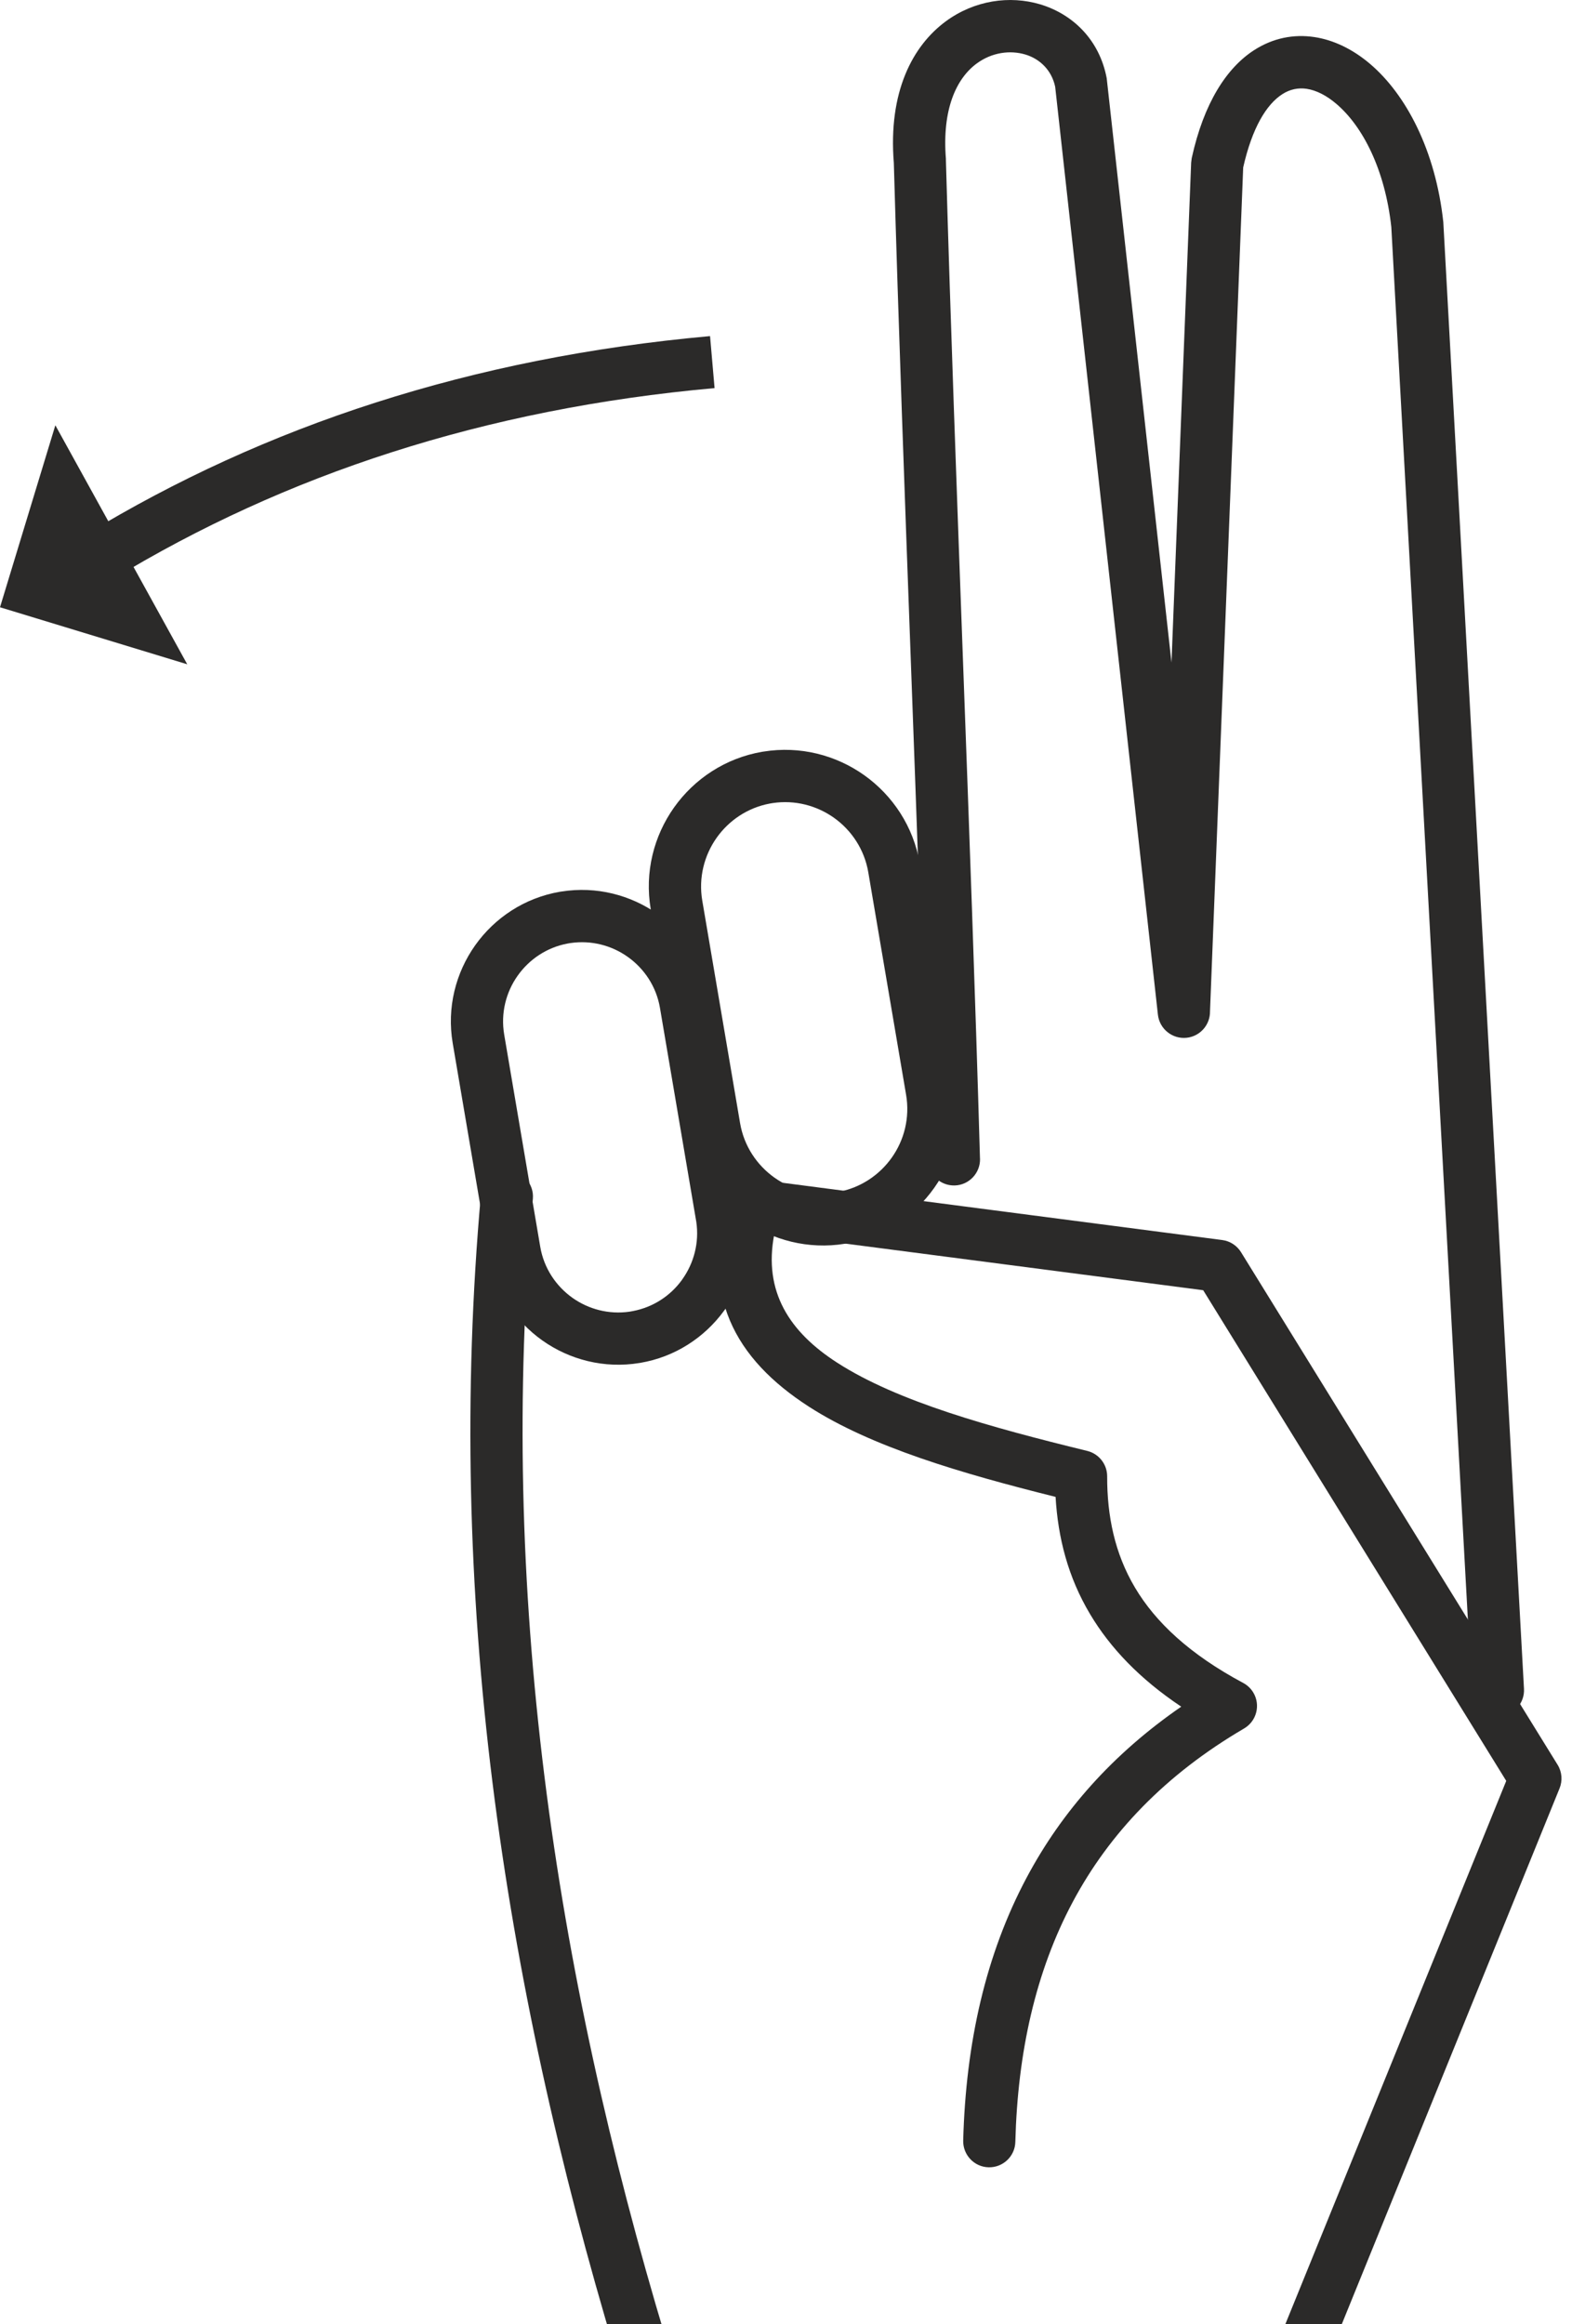 <svg width="90" height="133" viewBox="0 0 90 133" fill="none" xmlns="http://www.w3.org/2000/svg">
<g id="&#208;&#182;&#208;&#181;&#209;&#129;&#209;&#130;&#209;&#139; 1" clip-path="url(#clip0_1628_17407)">
<g id="&#208;&#161;&#208;&#187;&#208;&#190;&#208;&#185;_x0020_1">
<path id="Vector" d="M38.142 133.904C38.377 134.696 37.926 135.53 37.135 135.766C36.343 136.001 35.508 135.55 35.272 134.759C32.019 123.959 29.572 113.047 28.195 101.996C26.82 90.948 26.513 79.739 27.535 68.338C27.605 67.519 28.331 66.91 29.151 66.981C29.97 67.05 30.578 67.777 30.508 68.596C29.508 79.746 29.814 90.751 31.169 101.633C32.522 112.511 34.935 123.262 38.141 133.904H38.142Z" fill="#2B2A29"/>
<path id="Vector_2" d="M58.13 122.559C58.113 123.383 57.428 124.035 56.603 124.017C55.78 124 55.128 123.314 55.145 122.49C55.294 116.898 56.433 111.836 58.781 107.434C60.799 103.648 63.705 100.363 67.628 97.659C65.234 96.061 63.551 94.279 62.41 92.366C61.148 90.253 60.57 87.997 60.434 85.655C55.014 84.305 49.887 82.795 46.314 80.494C42.093 77.773 39.978 74.065 41.795 68.518C42.03 67.794 42.766 67.373 43.495 67.51L69.974 70.957C70.436 71.017 70.824 71.285 71.052 71.654L89.177 100.986C89.435 101.406 89.461 101.904 89.289 102.33L76.011 134.983C75.701 135.749 74.827 136.119 74.062 135.81C73.296 135.499 72.926 134.626 73.236 133.86L86.235 101.906L68.885 73.829L44.328 70.632C43.692 73.913 45.204 76.222 47.93 77.976C51.382 80.201 56.69 81.667 62.245 83.024C62.9 83.183 63.387 83.774 63.387 84.477C63.382 86.731 63.813 88.882 64.978 90.842C66.155 92.828 68.119 94.668 71.176 96.302C71.411 96.427 71.616 96.617 71.761 96.863C72.178 97.573 71.939 98.489 71.228 98.906C66.727 101.54 63.52 104.889 61.414 108.838C59.295 112.812 58.264 117.427 58.13 122.558V122.559Z" fill="#2B2A29"/>
<path id="Vector_3" d="M56.109 66.301C56.129 67.125 55.48 67.813 54.656 67.835C53.831 67.855 53.144 67.207 53.122 66.383C52.86 57.156 52.501 47.489 52.147 37.826C51.794 28.232 51.44 18.632 51.173 9.323C50.846 5.274 52.237 2.625 54.155 1.216C54.973 0.615 55.886 0.245 56.809 0.087C57.738 -0.071 58.684 -0.01 59.552 0.248C61.411 0.806 62.944 2.268 63.361 4.475L67.07 37.913L68.196 9.307L68.228 9.05C68.921 5.883 70.235 3.879 71.798 2.871C72.877 2.176 74.057 1.944 75.243 2.12C76.352 2.285 77.449 2.816 78.436 3.654C80.494 5.4 82.19 8.604 82.632 12.709L87.251 96.637C87.296 97.461 86.665 98.167 85.841 98.212C85.017 98.257 84.311 97.626 84.266 96.802L79.655 12.99C79.295 9.713 78.028 7.23 76.502 5.938C75.941 5.46 75.356 5.164 74.808 5.082C74.331 5.012 73.853 5.105 73.414 5.39C72.498 5.979 71.686 7.325 71.175 9.581L69.275 57.881C69.283 58.639 68.714 59.298 67.943 59.383C67.123 59.473 66.382 58.88 66.292 58.059L60.411 4.965C60.206 4.003 59.523 3.364 58.697 3.118C58.261 2.989 57.783 2.959 57.312 3.039C56.831 3.119 56.351 3.316 55.922 3.631C54.758 4.484 53.927 6.244 54.155 9.091V9.167C54.417 18.392 54.776 28.06 55.13 37.722C55.485 47.344 55.839 56.968 56.106 66.302L56.109 66.301Z" fill="#2B2A29"/>
<path id="Vector_4" d="M32.658 53.963L32.486 53.993C31.296 54.217 30.295 54.902 29.64 55.827C28.969 56.77 28.658 57.974 28.866 59.201L30.93 71.344C31.137 72.566 31.833 73.595 32.776 74.266C33.692 74.915 34.858 75.23 36.047 75.056L36.23 75.023C37.393 74.804 38.372 74.152 39.025 73.264L39.075 73.191C39.725 72.274 40.04 71.108 39.864 69.915L37.784 57.674C37.577 56.453 36.883 55.422 35.938 54.753C35.019 54.1 33.853 53.788 32.657 53.964L32.658 53.963ZM32.138 51.017C34.147 50.695 36.113 51.214 37.666 52.314C39.238 53.425 40.39 55.141 40.736 57.18L42.806 69.365C43.139 71.385 42.618 73.363 41.514 74.922L41.446 75.013C40.33 76.537 38.648 77.648 36.657 77.986L36.612 77.993C34.591 78.326 32.606 77.807 31.047 76.701C29.481 75.587 28.329 73.874 27.983 71.834L25.918 59.691C25.573 57.657 26.092 55.662 27.204 54.093C28.319 52.523 30.028 51.374 32.065 51.027L32.141 51.017H32.138Z" fill="#2B2A29"/>
<path id="Vector_5" d="M44.241 45.953L44.07 45.982C42.799 46.219 41.73 46.951 41.03 47.937C40.317 48.945 39.984 50.227 40.206 51.533L42.371 64.268C42.593 65.575 43.334 66.674 44.342 67.389C45.324 68.084 46.567 68.418 47.841 68.229L48.011 68.201C49.282 67.962 50.354 67.231 51.054 66.244C51.769 65.239 52.098 63.956 51.876 62.648L49.711 49.913C49.489 48.608 48.75 47.507 47.742 46.792C46.759 46.097 45.516 45.763 44.242 45.953H44.241ZM43.715 43.007C45.807 42.67 47.857 43.208 49.473 44.354C51.103 45.511 52.299 47.293 52.658 49.408L54.824 62.155C55.182 64.265 54.644 66.339 53.488 67.969C52.331 69.605 50.551 70.801 48.433 71.161L48.365 71.171C46.272 71.508 44.222 70.97 42.606 69.824C40.976 68.668 39.779 66.886 39.42 64.77L37.255 52.023C36.896 49.91 37.434 47.834 38.592 46.203C39.749 44.573 41.53 43.377 43.646 43.017L43.715 43.007Z" fill="#2B2A29"/>
<path id="Vector_6" d="M40.91 22.208C34.307 22.8 28.152 24.042 22.419 25.881C16.696 27.715 11.391 30.152 6.481 33.131L4.934 30.576C10.046 27.473 15.561 24.94 21.505 23.036C27.437 21.133 33.811 19.848 40.652 19.233L40.91 22.206V22.208Z" fill="#2B2A29"/>
<path id="Vector_7" fill-rule="evenodd" clip-rule="evenodd" d="M3.169 24.335L10.72 38.012L0 34.749L3.169 24.335Z" fill="#2B2A29"/>
</g>
</g>
<defs>
<clipPath id="clip0_1628_17407">
<rect width="89.4" height="135.919" fill="white"/>
</clipPath>
</defs>
</svg>
